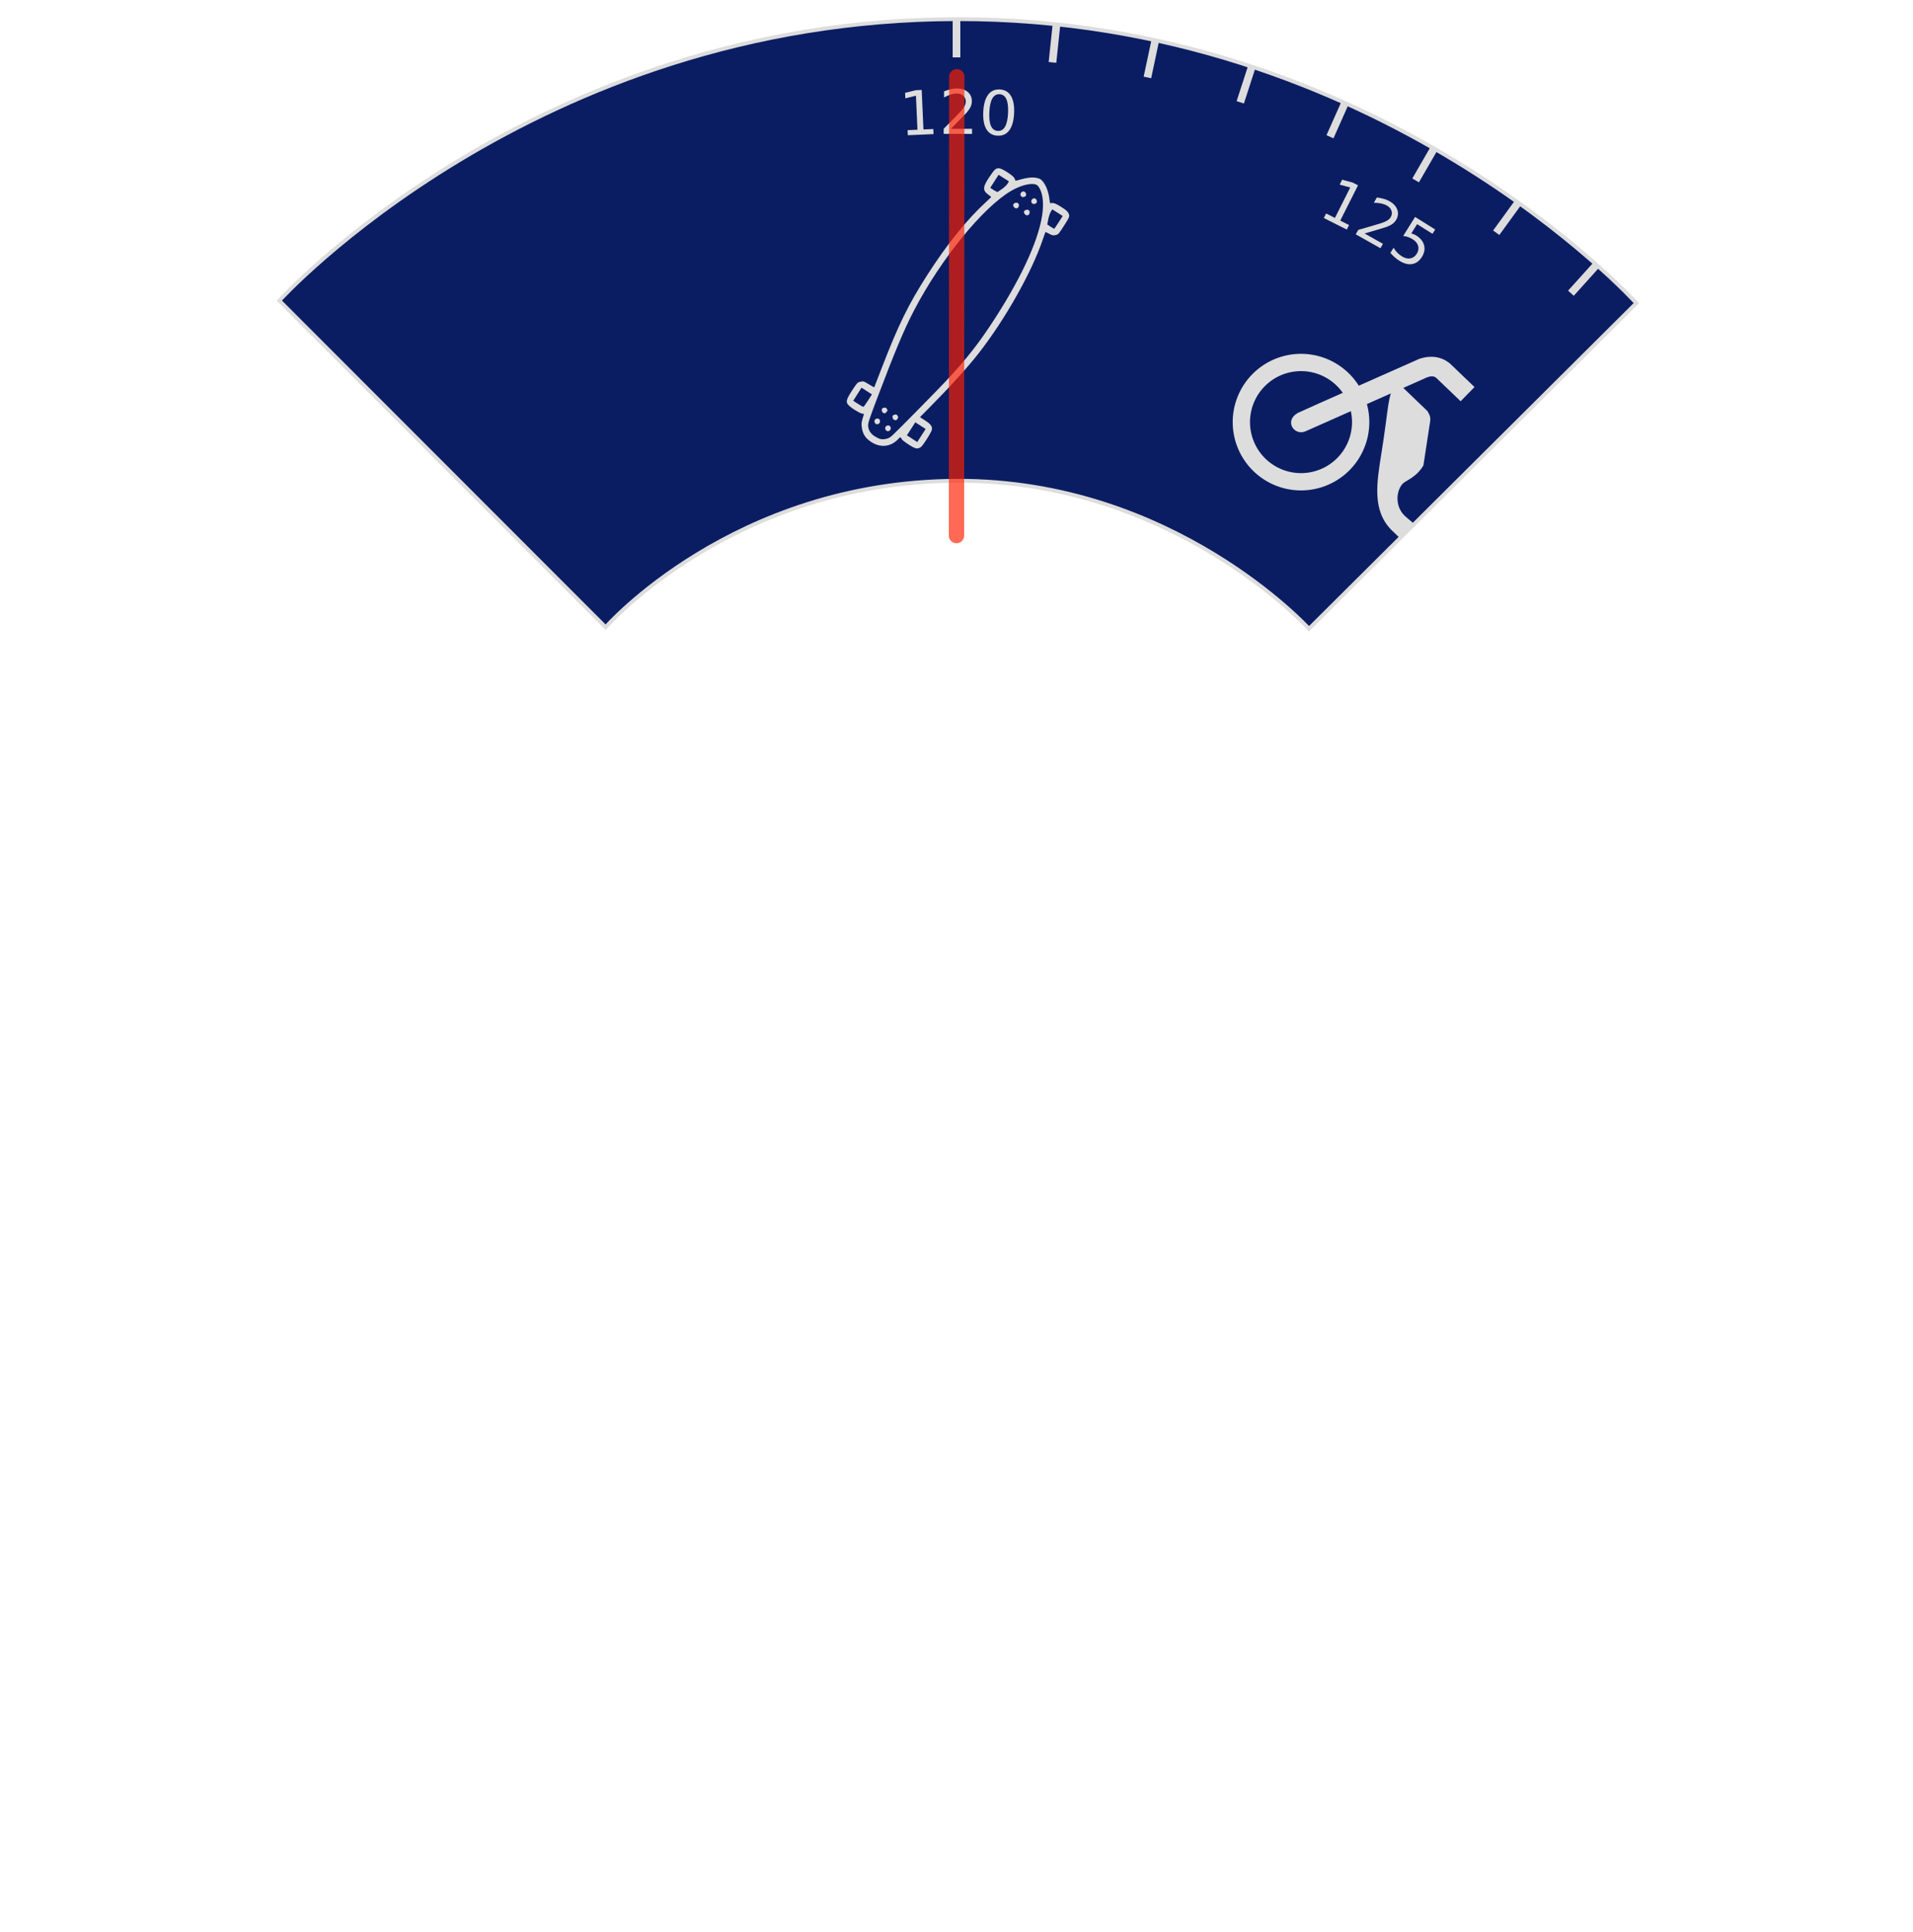 <?xml version="1.0" encoding="UTF-8" standalone="no"?>
<!-- Created with Inkscape (http://www.inkscape.org/) -->

<svg
   xmlns:dc="http://purl.org/dc/elements/1.1/"
   xmlns:cc="http://creativecommons.org/ns#"
   xmlns:rdf="http://www.w3.org/1999/02/22-rdf-syntax-ns#"
   xmlns:svg="http://www.w3.org/2000/svg"
   xmlns="http://www.w3.org/2000/svg"
   xmlns:xlink="http://www.w3.org/1999/xlink"
   xmlns:sodipodi="http://sodipodi.sourceforge.net/DTD/sodipodi-0.dtd"
   xmlns:inkscape="http://www.inkscape.org/namespaces/inkscape"
   width="500"
   height="505"
   viewBox="0 0 500 505"
   version="1.1"
   id="svg5306"
   inkscape:version="0.92.2 5c3e80d, 2017-08-06"
   sodipodi:docname="circle-with-carimages-scale-clipped.inkscape.svg">
  <defs
     id="defs5300">
    <clipPath
       clipPathUnits="userSpaceOnUse"
       id="clipPath9953">
      <path
         style="fill:none;stroke:#000000;stroke-width:1px;stroke-linecap:butt;stroke-linejoin:miter;stroke-opacity:1"
         d="m 73.003,238.282 c 0,0 66.526,-73.352 176.997,-73.574 110.471,-0.222 177.681,74.239 177.681,74.239 l -85.551,85.108 c 0,0 -35.407,-38.955 -92.13,-38.679 -58.497,0.284 -91.705,38.273 -91.705,38.273 z"
         id="path9955"
         inkscape:connector-curvature="0"
         sodipodi:nodetypes="czccscc" />
    </clipPath>
    <clipPath
       clipPathUnits="userSpaceOnUse"
       id="clipPath1367">
      <path
         sodipodi:nodetypes="czccscc"
         inkscape:connector-curvature="0"
         id="path1369"
         d="m 73.003,238.282 c 0,0 66.526,-73.352 176.997,-73.574 110.471,-0.222 177.681,74.239 177.681,74.239 l -85.551,85.108 c 0,0 -35.407,-38.955 -92.13,-38.679 -58.497,0.284 -91.705,38.273 -91.705,38.273 z"
         style="fill:none;stroke:none;stroke-width:1px;stroke-linecap:butt;stroke-linejoin:miter;stroke-opacity:1" />
    </clipPath>
  </defs>
  <sodipodi:namedview
     id="base"
     pagecolor="#ffffff"
     bordercolor="#666666"
     borderopacity="1.0"
     inkscape:pageopacity="0.0"
     inkscape:pageshadow="2"
     inkscape:zoom="1.7356152"
     inkscape:cx="250.0003"
     inkscape:cy="329.85409"
     inkscape:document-units="px"
     inkscape:current-layer="layer1"
     showgrid="true"
     units="px"
     inkscape:window-width="2560"
     inkscape:window-height="1340"
     inkscape:window-x="0"
     inkscape:window-y="1"
     inkscape:window-maximized="1"
     inkscape:snap-global="false">
    <inkscape:grid
       type="xygrid"
       id="grid7947" />
  </sodipodi:namedview>
  <g
     inkscape:label="Base Image"
     inkscape:groupmode="layer"
     id="layer1"
     transform="translate(0,-159.708)">
    <circle
       cy="221.735"
       cx="-430.484"
       id="circlefortextpath"
       style="fill:none;fill-opacity:1;stroke:none;stroke-width:0.936;stroke-miterlimit:4;stroke-dasharray:none;stroke-opacity:0.666"
       transform="rotate(-93.831)"
       r="220" />
    <g
       id="scale"
       clip-path="url(#clipPath1367)">
      <g
         id="completescale">
        <circle
           r="250"
           cy="414.708"
           cx="250"
           id="bluebackgroundcircle"
           style="fill:#0b1d62;fill-opacity:1;stroke:none;stroke-width:32.082;stroke-miterlimit:4;stroke-dasharray:none;stroke-opacity:1" />
        <g
           aria-label="120                125                 130                 135                140                 145                 150"
           style="font-style:normal;font-variant:normal;font-weight:normal;font-stretch:normal;font-size:16px;line-height:1.25;font-family:sans-serif;-inkscape-font-specification:'sans-serif, Normal';font-variant-ligatures:normal;font-variant-caps:normal;font-variant-numeric:normal;font-feature-settings:normal;text-align:start;letter-spacing:0px;word-spacing:0px;writing-mode:lr-tb;text-anchor:start;fill:#dddddd;fill-opacity:1;stroke:none"
           id="scalenumbers">
          <path
             inkscape:connector-curvature="0"
             d="m 237.223,193.728 2.576,-0.114 -0.393,-8.89 -2.777,0.686 -0.063,-1.436 2.762,-0.685 1.577,-0.07 0.456,10.326 2.576,-0.114 0.059,1.327 -6.712,0.296 z"
             style="fill:#dddddd;fill-opacity:1"
             id="path9780" />
          <path
             inkscape:connector-curvature="0"
             d="m 248.551,193.369 5.508,0.009 -0.002,1.328 -7.406,-0.012 0.002,-1.328 q 0.9,-0.928 2.449,-2.488 1.557,-1.568 1.956,-2.02 0.759,-0.85 1.057,-1.436 0.306,-0.593 0.307,-1.164 0.001,-0.93 -0.654,-1.517 -0.647,-0.587 -1.694,-0.589 -0.742,-0.001 -1.571,0.255 -0.821,0.257 -1.759,0.778 l 0.003,-1.594 q 0.954,-0.381 1.782,-0.575 0.828,-0.194 1.516,-0.193 1.812,0.003 2.889,0.911 1.077,0.908 1.074,2.424 -10e-4,0.719 -0.276,1.367 -0.267,0.64 -0.979,1.514 -0.196,0.226 -1.244,1.31 -1.049,1.076 -2.958,3.019 z"
             style="fill:#dddddd;fill-opacity:1"
             id="path9782" />
          <path
             inkscape:connector-curvature="0"
             d="m 261.254,184.337 q -1.217,-0.058 -1.891,1.114 -0.666,1.165 -0.78,3.568 -0.114,2.396 0.437,3.627 0.56,1.223 1.777,1.281 1.225,0.058 1.891,-1.106 0.674,-1.172 0.788,-3.568 0.115,-2.404 -0.445,-3.627 -0.551,-1.231 -1.777,-1.289 z m 0.06,-1.249 q 1.959,0.093 2.915,1.696 0.964,1.595 0.823,4.544 -0.14,2.942 -1.252,4.445 -1.104,1.496 -3.063,1.403 -1.959,-0.093 -2.923,-1.688 -0.956,-1.602 -0.816,-4.544 0.141,-2.95 1.245,-4.446 1.112,-1.503 3.071,-1.41 z"
             style="fill:#dddddd;fill-opacity:1"
             id="path9784" />
          <path
             inkscape:connector-curvature="0"
             d="m 346.602,215.509 2.303,1.16 4.002,-7.948 -2.758,-0.759 0.647,-1.284 2.744,0.752 1.409,0.71 -4.649,9.231 2.303,1.16 -0.597,1.186 -6.001,-3.022 z"
             style="fill:#dddddd;fill-opacity:1"
             id="path9786" />
          <path
             inkscape:connector-curvature="0"
             d="m 356.66,220.734 4.799,2.702 -0.652,1.157 -6.454,-3.634 0.652,-1.157 q 1.239,-0.369 3.353,-0.972 2.125,-0.606 2.695,-0.805 1.078,-0.37 1.624,-0.735 0.557,-0.368 0.837,-0.865 0.456,-0.81 0.172,-1.643 -0.278,-0.829 -1.19,-1.342 -0.647,-0.364 -1.495,-0.546 -0.841,-0.178 -1.915,-0.182 l 0.782,-1.389 q 1.018,0.134 1.836,0.37 0.817,0.236 1.417,0.573 1.579,0.889 2.074,2.208 0.495,1.319 -0.249,2.639 -0.353,0.626 -0.909,1.057 -0.546,0.428 -1.595,0.842 -0.281,0.102 -1.726,0.534 -1.441,0.426 -4.057,1.186 z"
             style="fill:#dddddd;fill-opacity:1"
             id="path9788" />
          <path
             inkscape:connector-curvature="0"
             d="m 369.861,216.412 5.252,3.286 -0.704,1.126 -4.027,-2.519 -1.516,2.424 q 0.354,0.083 0.674,0.219 0.325,0.129 0.616,0.312 1.656,1.036 2.055,2.548 0.399,1.512 -0.57,3.062 -0.999,1.596 -2.547,1.862 -1.545,0.259 -3.353,-0.872 -0.623,-0.389 -1.205,-0.901 -0.576,-0.508 -1.132,-1.151 l 0.841,-1.345 q 0.393,0.697 0.929,1.254 0.536,0.557 1.245,1 1.146,0.717 2.192,0.533 1.046,-0.184 1.692,-1.217 0.646,-1.033 0.354,-2.054 -0.292,-1.021 -1.438,-1.738 -0.536,-0.336 -1.148,-0.552 -0.604,-0.212 -1.318,-0.309 z"
             style="fill:#dddddd;fill-opacity:1"
             id="path9790" />
          <path
             inkscape:connector-curvature="0"
             d="m 434.356,292.131 1.399,2.165 7.474,-4.829 -1.995,-2.051 1.207,-0.78 1.986,2.037 0.856,1.326 -8.682,5.609 1.399,2.165 -1.116,0.721 -3.646,-5.643 z"
             style="fill:#dddddd;fill-opacity:1"
             id="path9792" />
          <path
             inkscape:connector-curvature="0"
             d="m 446.394,302.19 q 0.361,1.101 0.017,2.033 -0.339,0.939 -1.312,1.505 -1.492,0.869 -2.907,0.318 -1.414,-0.551 -2.515,-2.441 -0.369,-0.635 -0.634,-1.385 -0.268,-0.739 -0.434,-1.6 l 1.317,-0.766 q -6.8e-4,0.76 0.224,1.533 0.224,0.773 0.653,1.509 0.747,1.283 1.642,1.656 0.899,0.38 1.865,-0.182 0.891,-0.519 1.025,-1.438 0.145,-0.916 -0.504,-2.03 l -0.684,-1.175 1.121,-0.652 0.715,1.229 q 0.586,1.006 1.295,1.308 0.716,0.298 1.472,-0.143 0.776,-0.452 0.866,-1.245 0.1,-0.791 -0.497,-1.817 -0.326,-0.56 -0.821,-1.131 -0.495,-0.571 -1.2,-1.191 l 1.215,-0.707 q 0.668,0.651 1.169,1.263 0.505,0.619 0.855,1.22 0.904,1.553 0.722,2.87 -0.175,1.314 -1.377,2.013 -0.837,0.487 -1.697,0.346 -0.853,-0.145 -1.591,-0.9 z"
             style="fill:#dddddd;fill-opacity:1"
             id="path9794" />
          <path
             inkscape:connector-curvature="0"
             d="m 454.592,308.146 q -0.564,-1.081 -1.916,-1.072 -1.342,0.012 -3.475,1.125 -2.127,1.109 -2.912,2.206 -0.775,1.1 -0.211,2.181 0.567,1.088 1.909,1.075 1.352,-0.009 3.479,-1.118 2.134,-1.113 2.908,-2.212 0.785,-1.097 0.218,-2.184 z m 1.108,-0.578 q 0.907,1.739 0.005,3.372 -0.891,1.637 -3.51,3.002 -2.612,1.362 -4.471,1.159 -1.848,-0.199 -2.755,-1.938 -0.907,-1.739 -0.015,-3.375 0.902,-1.633 3.513,-2.995 2.619,-1.365 4.467,-1.166 1.859,0.203 2.766,1.941 z"
             style="fill:#dddddd;fill-opacity:1"
             id="path9796" />
          <path
             inkscape:connector-curvature="0"
             d="m 471.023,402.687 0.105,2.576 8.891,-0.363 -0.676,-2.779 1.436,-0.059 0.676,2.764 0.064,1.577 -10.327,0.421 0.105,2.576 -1.327,0.054 -0.274,-6.713 z"
             style="fill:#dddddd;fill-opacity:1"
             id="path9798" />
          <path
             inkscape:connector-curvature="0"
             d="m 476.288,417.462 q -0.248,1.132 -1.017,1.761 -0.769,0.637 -1.894,0.631 -1.727,-0.009 -2.666,-1.201 -0.939,-1.192 -0.928,-3.38 0.004,-0.734 0.156,-1.515 0.144,-0.773 0.438,-1.599 l 1.523,0.008 q -0.386,0.654 -0.585,1.435 -0.199,0.78 -0.203,1.632 -0.007,1.484 0.575,2.261 0.582,0.784 1.699,0.79 1.031,0.005 1.613,-0.719 0.59,-0.716 0.596,-2.005 l 0.007,-1.359 1.297,0.006 -0.007,1.422 q -0.006,1.164 0.452,1.784 0.466,0.62 1.341,0.624 0.898,0.004 1.378,-0.634 0.488,-0.63 0.493,-1.818 0.003,-0.648 -0.134,-1.391 -0.137,-0.743 -0.429,-1.635 l 1.406,0.007 q 0.246,0.9 0.367,1.682 0.121,0.79 0.118,1.485 -0.009,1.797 -0.835,2.84 -0.818,1.043 -2.208,1.036 -0.969,-0.005 -1.638,-0.563 -0.661,-0.558 -0.914,-1.583 z"
             style="fill:#dddddd;fill-opacity:1"
             id="path9800" />
          <path
             inkscape:connector-curvature="0"
             d="m 481.541,423.448 -0.316,6.187 -1.326,-0.068 0.243,-4.744 -2.856,-0.146 q 0.1,0.349 0.137,0.695 0.045,0.346 0.027,0.69 -0.1,1.951 -1.227,3.035 -1.127,1.084 -2.953,0.991 -1.88,-0.096 -2.866,-1.32 -0.978,-1.223 -0.869,-3.353 0.037,-0.733 0.201,-1.492 0.164,-0.75 0.455,-1.549 l 1.584,0.081 q -0.418,0.683 -0.644,1.422 -0.226,0.739 -0.268,1.574 -0.069,1.35 0.601,2.174 0.67,0.824 1.887,0.887 1.217,0.062 1.967,-0.69 0.75,-0.752 0.819,-2.102 0.032,-0.632 -0.076,-1.271 -0.109,-0.631 -0.371,-1.302 z"
             style="fill:#dddddd;fill-opacity:1"
             id="path9802" />
          <path
             inkscape:connector-curvature="0"
             d="m 448.868,511.99 -1.167,2.299 7.934,4.029 0.769,-2.755 1.282,0.651 -0.761,2.741 -0.715,1.407 -9.216,-4.68 -1.167,2.299 -1.184,-0.601 3.042,-5.99 z"
             style="fill:#dddddd;fill-opacity:1"
             id="path9804" />
          <path
             inkscape:connector-curvature="0"
             d="m 449.932,529.042 -3.449,-6.539 -1.967,3.465 z m 1.4,0.319 -0.979,1.726 -6.611,-3.752 -0.821,1.447 -1.141,-0.648 0.821,-1.447 -2.392,-1.357 0.775,-1.366 2.392,1.357 2.599,-4.579 1.325,0.752 z"
             style="fill:#dddddd;fill-opacity:1"
             id="path9806" />
          <path
             inkscape:connector-curvature="0"
             d="m 445.215,537.534 q 0.65,-1.031 -0.039,-2.195 -0.686,-1.153 -2.722,-2.436 -2.029,-1.279 -3.372,-1.405 -1.34,-0.115 -1.99,0.916 -0.654,1.038 0.032,2.191 0.689,1.164 2.718,2.443 2.036,1.283 3.376,1.398 1.343,0.126 1.997,-0.912 z m 1.057,0.667 q -1.046,1.659 -2.911,1.702 -1.863,0.054 -4.361,-1.521 -2.492,-1.571 -3.253,-3.279 -0.759,-1.697 0.287,-3.356 1.046,-1.659 2.908,-1.713 1.865,-0.043 4.357,1.527 2.498,1.575 3.257,3.272 0.761,1.708 -0.284,3.367 z"
             style="fill:#dddddd;fill-opacity:1"
             id="path9808" />
          <path
             inkscape:connector-curvature="0"
             d="m 371.947,599.483 -2.17,1.392 4.803,7.491 2.057,-1.987 0.776,1.21 -2.044,1.979 -1.328,0.852 -5.579,-8.701 -2.17,1.392 -0.717,-1.118 5.656,-3.627 z"
             style="fill:#dddddd;fill-opacity:1"
             id="path9810" />
          <path
             inkscape:connector-curvature="0"
             d="m 364.233,614.728 0.336,-7.385 -3.45,1.993 z m 1.046,0.984 -1.718,0.992 -3.802,-6.583 -1.441,0.832 -0.656,-1.137 1.441,-0.832 -1.375,-2.381 1.36,-0.785 1.375,2.381 4.56,-2.634 0.762,1.319 z"
             style="fill:#dddddd;fill-opacity:1"
             id="path9812" />
          <path
             inkscape:connector-curvature="0"
             d="m 359.324,619.044 -5.503,2.846 -0.61,-1.18 4.219,-2.182 -1.313,-2.54 q -0.252,0.262 -0.532,0.468 -0.277,0.213 -0.582,0.371 -1.735,0.897 -3.24,0.47 -1.505,-0.427 -2.344,-2.051 -0.865,-1.672 -0.305,-3.141 0.564,-1.461 2.458,-2.441 0.652,-0.337 1.39,-0.578 0.731,-0.237 1.567,-0.388 l 0.728,1.409 q -0.8,-0.017 -1.553,0.161 -0.752,0.178 -1.495,0.562 -1.201,0.621 -1.575,1.615 -0.374,0.994 0.185,2.077 0.56,1.083 1.587,1.352 1.027,0.269 2.228,-0.352 0.562,-0.291 1.06,-0.706 0.491,-0.412 0.937,-0.977 z"
             style="fill:#dddddd;fill-opacity:1"
             id="path9814" />
          <path
             inkscape:connector-curvature="0"
             d="m 261.266,635.772 -2.576,0.096 0.333,8.892 2.782,-0.667 0.054,1.437 -2.766,0.666 -1.577,0.059 -0.386,-10.329 -2.576,0.096 -0.05,-1.327 6.714,-0.251 z"
             style="fill:#dddddd;fill-opacity:1"
             id="path9816" />
          <path
             inkscape:connector-curvature="0"
             d="m 251.193,646.401 -6.195,-0.052 0.011,-1.328 4.75,0.04 0.024,-2.859 q -0.345,0.114 -0.689,0.166 -0.344,0.06 -0.688,0.057 -1.953,-0.016 -3.085,-1.096 -1.132,-1.08 -1.116,-2.908 0.016,-1.883 1.196,-2.92 1.181,-1.029 3.313,-1.011 0.734,0.006 1.499,0.138 0.757,0.131 1.567,0.388 l -0.013,1.586 q -0.7,-0.389 -1.448,-0.582 -0.748,-0.194 -1.584,-0.201 -1.352,-0.011 -2.147,0.693 -0.795,0.704 -0.805,1.923 -0.01,1.219 0.773,1.936 0.783,0.718 2.135,0.729 0.633,0.005 1.267,-0.13 0.626,-0.135 1.285,-0.427 z"
             style="fill:#dddddd;fill-opacity:1"
             id="path9818" />
          <path
             inkscape:connector-curvature="0"
             d="m 237.171,644.999 q 1.217,0.066 1.899,-1.101 0.674,-1.16 0.805,-3.563 0.131,-2.395 -0.412,-3.629 -0.551,-1.227 -1.768,-1.294 -1.225,-0.067 -1.898,1.094 -0.682,1.168 -0.812,3.563 -0.131,2.403 0.42,3.63 0.543,1.235 1.768,1.301 z m -0.068,1.248 q -1.958,-0.107 -2.903,-1.715 -0.953,-1.601 -0.792,-4.55 0.16,-2.941 1.283,-4.437 1.114,-1.488 3.072,-1.382 1.958,0.107 2.911,1.708 0.945,1.609 0.785,4.549 -0.161,2.949 -1.275,4.437 -1.122,1.496 -3.08,1.389 z"
             style="fill:#dddddd;fill-opacity:1"
             id="path9820" />
        </g>
        <g
           id="scalestrokes">
          <path
             inkscape:tile-y0="5"
             inkscape:tile-x0="249"
             inkscape:tile-h="10"
             inkscape:tile-w="2"
             inkscape:tile-cy="255.00077"
             inkscape:tile-cx="250"
             inkscape:transform-center-y="-245.00077"
             inkscape:connector-curvature="0"
             id="path7949"
             d="m 250,164.708 v 10"
             style="fill:none;stroke:#dddddd;stroke-width:2;stroke-linecap:butt;stroke-linejoin:miter;stroke-miterlimit:4;stroke-dasharray:none;stroke-opacity:1" />
          <use
             height="100%"
             width="100%"
             inkscape:transform-center-y="-245.00077"
             id="use9582"
             xlink:href="#path7949"
             inkscape:tiled-clone-of="#path7949"
             y="0"
             x="0" />
          <use
             height="100%"
             width="100%"
             inkscape:transform-center-y="-243.65863"
             inkscape:transform-center-x="-25.609554"
             id="use9584"
             transform="rotate(6,250,414.709)"
             xlink:href="#path7949"
             inkscape:tiled-clone-of="#path7949"
             y="0"
             x="0" />
          <use
             height="100%"
             width="100%"
             inkscape:transform-center-y="-239.64692"
             inkscape:transform-center-x="-50.938524"
             id="use9586"
             transform="rotate(12,250,414.709)"
             xlink:href="#path7949"
             inkscape:tiled-clone-of="#path7949"
             y="0"
             x="0" />
          <use
             height="100%"
             width="100%"
             inkscape:transform-center-y="-233.00958"
             inkscape:transform-center-x="-75.709402"
             id="use9588"
             transform="rotate(18,250,414.709)"
             xlink:href="#path7949"
             inkscape:tiled-clone-of="#path7949"
             y="0"
             x="0" />
          <use
             height="100%"
             width="100%"
             inkscape:transform-center-y="-223.81934"
             inkscape:transform-center-x="-99.650791"
             id="use9590"
             transform="rotate(24,250,414.709)"
             xlink:href="#path7949"
             inkscape:tiled-clone-of="#path7949"
             y="0"
             x="0" />
          <use
             height="100%"
             width="100%"
             inkscape:transform-center-y="-212.17689"
             inkscape:transform-center-x="-122.50038"
             id="use9592"
             transform="rotate(30,250,414.709)"
             xlink:href="#path7949"
             inkscape:tiled-clone-of="#path7949"
             y="0"
             x="0" />
          <use
             height="100%"
             width="100%"
             inkscape:transform-center-y="-198.20979"
             inkscape:transform-center-x="-144.00784"
             id="use9594"
             transform="rotate(36,250,414.709)"
             xlink:href="#path7949"
             inkscape:tiled-clone-of="#path7949"
             y="0"
             x="0" />
          <use
             height="100%"
             width="100%"
             inkscape:transform-center-y="-182.07105"
             inkscape:transform-center-x="-163.93751"
             id="use9596"
             transform="rotate(42,250,414.709)"
             xlink:href="#path7949"
             inkscape:tiled-clone-of="#path7949"
             y="0"
             x="0" />
          <use
             height="100%"
             width="100%"
             inkscape:transform-center-y="-163.93751"
             inkscape:transform-center-x="-182.07105"
             id="use9598"
             transform="rotate(48,250,414.709)"
             xlink:href="#path7949"
             inkscape:tiled-clone-of="#path7949"
             y="0"
             x="0" />
          <use
             height="100%"
             width="100%"
             inkscape:transform-center-y="-144.00784"
             inkscape:transform-center-x="-198.20979"
             id="use9600"
             transform="rotate(54,250,414.709)"
             xlink:href="#path7949"
             inkscape:tiled-clone-of="#path7949"
             y="0"
             x="0" />
          <use
             height="100%"
             width="100%"
             inkscape:transform-center-y="-122.50039"
             inkscape:transform-center-x="-212.17689"
             id="use9602"
             transform="rotate(60,250,414.709)"
             xlink:href="#path7949"
             inkscape:tiled-clone-of="#path7949"
             y="0"
             x="0" />
          <use
             height="100%"
             width="100%"
             inkscape:transform-center-y="-99.650791"
             inkscape:transform-center-x="-223.81934"
             id="use9604"
             transform="rotate(66,250,414.709)"
             xlink:href="#path7949"
             inkscape:tiled-clone-of="#path7949"
             y="0"
             x="0" />
          <use
             height="100%"
             width="100%"
             inkscape:transform-center-y="-75.709402"
             inkscape:transform-center-x="-233.00958"
             id="use9606"
             transform="rotate(72,250,414.709)"
             xlink:href="#path7949"
             inkscape:tiled-clone-of="#path7949"
             y="0"
             x="0" />
          <use
             height="100%"
             width="100%"
             inkscape:transform-center-y="-50.938524"
             inkscape:transform-center-x="-239.64692"
             id="use9608"
             transform="rotate(78,250,414.709)"
             xlink:href="#path7949"
             inkscape:tiled-clone-of="#path7949"
             y="0"
             x="0" />
          <use
             height="100%"
             width="100%"
             inkscape:transform-center-y="-25.609554"
             inkscape:transform-center-x="-243.65863"
             id="use9610"
             transform="rotate(84,250,414.709)"
             xlink:href="#path7949"
             inkscape:tiled-clone-of="#path7949"
             y="0"
             x="0" />
          <use
             height="100%"
             width="100%"
             inkscape:transform-center-x="-245.00077"
             id="use9612"
             transform="rotate(90,250,414.709)"
             xlink:href="#path7949"
             inkscape:tiled-clone-of="#path7949"
             y="0"
             x="0" />
          <use
             height="100%"
             width="100%"
             inkscape:transform-center-y="25.609554"
             inkscape:transform-center-x="-243.65863"
             id="use9614"
             transform="rotate(96,250,414.709)"
             xlink:href="#path7949"
             inkscape:tiled-clone-of="#path7949"
             y="0"
             x="0" />
          <use
             height="100%"
             width="100%"
             inkscape:transform-center-y="50.938524"
             inkscape:transform-center-x="-239.64692"
             id="use9616"
             transform="rotate(102,250,414.709)"
             xlink:href="#path7949"
             inkscape:tiled-clone-of="#path7949"
             y="0"
             x="0" />
          <use
             height="100%"
             width="100%"
             inkscape:transform-center-y="75.709402"
             inkscape:transform-center-x="-233.00958"
             id="use9618"
             transform="rotate(108,250,414.709)"
             xlink:href="#path7949"
             inkscape:tiled-clone-of="#path7949"
             y="0"
             x="0" />
          <use
             height="100%"
             width="100%"
             inkscape:transform-center-y="99.650791"
             inkscape:transform-center-x="-223.81934"
             id="use9620"
             transform="rotate(114,250,414.709)"
             xlink:href="#path7949"
             inkscape:tiled-clone-of="#path7949"
             y="0"
             x="0" />
          <use
             height="100%"
             width="100%"
             inkscape:transform-center-y="122.50038"
             inkscape:transform-center-x="-212.17689"
             id="use9622"
             transform="rotate(120,250,414.709)"
             xlink:href="#path7949"
             inkscape:tiled-clone-of="#path7949"
             y="0"
             x="0" />
          <use
             height="100%"
             width="100%"
             inkscape:transform-center-y="144.00784"
             inkscape:transform-center-x="-198.20979"
             id="use9624"
             transform="rotate(126,250,414.709)"
             xlink:href="#path7949"
             inkscape:tiled-clone-of="#path7949"
             y="0"
             x="0" />
          <use
             height="100%"
             width="100%"
             inkscape:transform-center-y="163.93751"
             inkscape:transform-center-x="-182.07105"
             id="use9626"
             transform="rotate(132,250,414.709)"
             xlink:href="#path7949"
             inkscape:tiled-clone-of="#path7949"
             y="0"
             x="0" />
          <use
             height="100%"
             width="100%"
             inkscape:transform-center-y="182.07105"
             inkscape:transform-center-x="-163.93751"
             id="use9628"
             transform="rotate(138,250,414.709)"
             xlink:href="#path7949"
             inkscape:tiled-clone-of="#path7949"
             y="0"
             x="0" />
          <use
             height="100%"
             width="100%"
             inkscape:transform-center-y="198.20979"
             inkscape:transform-center-x="-144.00784"
             id="use9630"
             transform="rotate(144,250,414.709)"
             xlink:href="#path7949"
             inkscape:tiled-clone-of="#path7949"
             y="0"
             x="0" />
          <use
             height="100%"
             width="100%"
             inkscape:transform-center-y="212.17689"
             inkscape:transform-center-x="-122.50038"
             id="use9632"
             transform="rotate(150,250,414.709)"
             xlink:href="#path7949"
             inkscape:tiled-clone-of="#path7949"
             y="0"
             x="0" />
          <use
             height="100%"
             width="100%"
             inkscape:transform-center-y="223.81934"
             inkscape:transform-center-x="-99.650791"
             id="use9634"
             transform="rotate(156,250,414.709)"
             xlink:href="#path7949"
             inkscape:tiled-clone-of="#path7949"
             y="0"
             x="0" />
          <use
             height="100%"
             width="100%"
             inkscape:transform-center-y="233.00958"
             inkscape:transform-center-x="-75.709402"
             id="use9636"
             transform="rotate(162,250,414.709)"
             xlink:href="#path7949"
             inkscape:tiled-clone-of="#path7949"
             y="0"
             x="0" />
          <use
             height="100%"
             width="100%"
             inkscape:transform-center-y="239.64692"
             inkscape:transform-center-x="-50.938524"
             id="use9638"
             transform="rotate(168,250,414.709)"
             xlink:href="#path7949"
             inkscape:tiled-clone-of="#path7949"
             y="0"
             x="0" />
          <use
             height="100%"
             width="100%"
             inkscape:transform-center-y="243.65863"
             inkscape:transform-center-x="-25.609554"
             id="use9640"
             transform="rotate(174,250,414.709)"
             xlink:href="#path7949"
             inkscape:tiled-clone-of="#path7949"
             y="0"
             x="0" />
          <use
             height="100%"
             width="100%"
             inkscape:transform-center-y="245.00077"
             id="use9642"
             transform="rotate(180,250,414.709)"
             xlink:href="#path7949"
             inkscape:tiled-clone-of="#path7949"
             y="0"
             x="0" />
          <path
             inkscape:transform-center-x="-1.6424661e-06"
             style="fill:none;stroke:#fd3d09;stroke-width:10.332;stroke-linecap:butt;stroke-linejoin:miter;stroke-miterlimit:4;stroke-dasharray:none;stroke-opacity:1"
             d="M 435.787,581.992 416.591,564.708"
             id="use9646"
             inkscape:connector-curvature="0"
             inkscape:transform-center-y="-632.84747"
             inkscape:tile-x0="249"
             inkscape:tile-y0="5" />
        </g>
        <path
           style="fill:#dddddd;fill-opacity:1;stroke-width:0.169"
           d="m 238.851,276.691 c -0.926,-0.411 -3.087,-1.903 -3.15,-2.175 -0.024,-0.108 -0.133,-0.285 -0.24,-0.394 -0.161,-0.163 -0.27,-0.115 -0.621,0.271 -1.952,2.144 -4.693,2.454 -7.179,0.812 -1.451,-0.958 -2.145,-2.019 -2.396,-3.658 -0.149,-0.974 -0.116,-1.414 0.182,-2.417 l 0.365,-1.226 -0.455,-0.069 c -0.558,-0.084 -2.455,-1.206 -3.284,-1.941 -1.188,-1.054 -1.056,-1.616 1.144,-4.882 0.872,-1.295 0.959,-1.373 1.705,-1.535 0.745,-0.162 0.857,-0.127 2.162,0.681 0.757,0.468 1.396,0.815 1.421,0.77 0.025,-0.045 0.867,-2.216 1.872,-4.825 4.41,-11.445 7.034,-16.806 12.04,-24.599 5.17,-8.049 10.239,-14.343 15.302,-19.002 0.712,-0.655 1.317,-1.223 1.344,-1.262 0.027,-0.039 -0.332,-0.351 -0.798,-0.695 -1.635,-1.205 -1.437,-2.173 1.186,-5.8 1.038,-1.436 1.739,-1.411 4.067,0.14 1.038,0.692 1.513,1.121 1.681,1.52 l 0.234,0.555 1.756,-0.457 c 1.881,-0.49 3.238,-0.525 4.415,-0.113 1.132,0.396 2.294,2.592 2.624,4.96 l 0.201,1.446 0.638,-0.018 c 0.474,-0.013 1.016,0.217 2.115,0.899 1.643,1.02 2.078,1.454 2.249,2.243 0.1,0.463 -0.082,0.844 -1.342,2.802 -1.432,2.226 -1.472,2.269 -2.21,2.429 -0.646,0.14 -0.881,0.091 -1.671,-0.349 -0.506,-0.282 -0.944,-0.474 -0.974,-0.428 -0.03,0.046 -0.353,0.966 -0.719,2.044 -2.875,8.471 -9.76,20.693 -16.609,29.481 -2.989,3.836 -7.469,8.782 -13.092,14.456 l -2.364,2.385 1.333,0.865 c 1.518,0.985 1.949,1.583 1.775,2.461 -0.062,0.311 -0.692,1.454 -1.4,2.54 -1.093,1.676 -1.383,2.009 -1.914,2.199 -0.515,0.185 -0.761,0.165 -1.39,-0.114 z m 1.735,-5.725 -1.351,-0.869 -1.099,1.699 -1.099,1.699 1.352,0.877 1.352,0.877 1.098,-1.707 1.098,-1.707 z m -7.198,2.407 c 1.473,-1.367 11.477,-11.52 13.718,-13.923 5.687,-6.097 8.83,-10.112 13.048,-16.669 7.35,-11.426 11.769,-21.411 12.376,-27.962 0.27,-2.916 -0.165,-5.212 -1.234,-6.504 -0.858,-1.038 -4.002,-0.471 -6.965,1.255 -7.431,4.33 -18.433,17.857 -25.415,31.249 -2.631,5.046 -4.983,10.657 -9.763,23.293 -2.047,5.41 -2.315,6.248 -2.243,7.001 0.109,1.133 0.688,2.005 1.778,2.678 1.163,0.718 1.794,0.859 2.858,0.636 0.767,-0.16 1.058,-0.327 1.842,-1.055 z m -1.818,-1.193 c -0.35,-0.411 -0.261,-0.951 0.194,-1.176 0.464,-0.23 0.932,-0.017 1.038,0.471 0.162,0.747 -0.751,1.27 -1.231,0.705 z m -2.808,-1.807 c -0.35,-0.411 -0.261,-0.951 0.194,-1.176 0.464,-0.23 0.932,-0.017 1.038,0.471 0.162,0.747 -0.751,1.27 -1.231,0.705 z m 4.91,-0.938 c -0.226,-0.1 -0.356,-0.317 -0.39,-0.649 -0.043,-0.424 0.028,-0.523 0.473,-0.666 0.43,-0.138 0.574,-0.1 0.807,0.213 0.237,0.318 0.246,0.445 0.056,0.775 -0.265,0.461 -0.479,0.535 -0.947,0.327 z m -2.808,-1.807 c -0.226,-0.1 -0.356,-0.317 -0.39,-0.649 -0.043,-0.424 0.028,-0.523 0.473,-0.666 0.435,-0.139 0.573,-0.1 0.82,0.231 0.265,0.355 0.263,0.441 -0.019,0.792 -0.375,0.467 -0.443,0.489 -0.885,0.293 z m 37.051,-51.887 c -0.394,-0.387 -0.376,-0.834 0.042,-1.074 0.726,-0.416 1.408,0.131 1.095,0.878 -0.219,0.521 -0.718,0.607 -1.137,0.196 z m -2.81,-1.809 c -0.497,-0.489 -0.329,-1.073 0.352,-1.22 0.606,-0.131 1.021,0.358 0.805,0.947 -0.206,0.562 -0.736,0.687 -1.157,0.273 z m 4.697,-1.039 c -0.581,-0.455 -0.108,-1.448 0.635,-1.333 0.391,0.06 0.704,0.72 0.515,1.084 -0.193,0.372 -0.82,0.508 -1.15,0.25 z m -2.767,-1.766 c -0.648,-0.417 -0.246,-1.448 0.536,-1.374 0.429,0.04 0.775,0.695 0.572,1.084 -0.181,0.348 -0.776,0.504 -1.109,0.29 z m -40.167,53.278 1.025,-1.603 -1.359,-0.882 -1.359,-0.882 -1.082,1.713 -1.082,1.713 1.243,0.809 c 0.684,0.445 1.321,0.792 1.417,0.771 0.095,-0.021 0.635,-0.759 1.198,-1.64 z m 49.83,-46.585 1.061,-1.658 -1.361,-0.868 -1.361,-0.868 -0.403,0.651 c -0.222,0.358 -0.517,1.249 -0.656,1.98 l -0.253,1.329 0.863,0.567 c 0.475,0.312 0.905,0.558 0.956,0.547 0.051,-0.011 0.57,-0.766 1.154,-1.678 z m -14.783,-8.729 c 0.546,-0.371 1.173,-0.965 1.394,-1.321 l 0.402,-0.647 -1.355,-0.864 -1.355,-0.864 -1.088,1.701 -1.088,1.701 0.895,0.588 c 0.492,0.323 0.964,0.541 1.049,0.484 0.085,-0.057 0.601,-0.407 1.146,-0.778 z"
           id="skateboard"
           inkscape:connector-curvature="0" />
        <g
           id="moped"
           transform="matrix(0.579,0.555,-0.555,0.579,279.67,-94.922)">
          <path
             id="path15475"
             style="opacity:1;fill:none;fill-opacity:1;fill-rule:nonzero;stroke:#dddddd;stroke-width:5.635;stroke-linecap:round;stroke-linejoin:round;stroke-miterlimit:4;stroke-dasharray:none;stroke-dashoffset:0;stroke-opacity:1"
             d="m 388.67,276.413 a 19.438,19.438 0 1 1 -38.877,0 19.438,19.438 0 1 1 38.877,0 z"
             inkscape:connector-curvature="0" />
          <path
             id="path12814"
             style="fill:#dddddd;fill-opacity:1;fill-rule:evenodd;stroke:none;stroke-width:0.191px;stroke-linecap:butt;stroke-linejoin:miter;stroke-opacity:1"
             d="m 469.884,245.236 h -40.809 c -1.539,0.597 -2.64,1.575 -1.766,4.264 l 10.537,6.822 c 4.501,-3.376 9.168,-3.935 13.826,-4.629 l 18.333,-0.061 z"
             inkscape:connector-curvature="0" />
          <path
             id="path13701"
             style="fill:#dddddd;fill-opacity:1;fill-rule:evenodd;stroke:none;stroke-width:0.191px;stroke-linecap:butt;stroke-linejoin:miter;stroke-opacity:1"
             d="m 457.25,281.451 -42.478,-0.051 c -8.872,-0.27 -13.941,-7.619 -19.45,-15.576 -9.638,-13.919 -11.026,-14.069 -13.004,-20.532 l 14.146,0.015 c 0.943,0.287 1.885,0.428 2.828,1.595 l 8.515,12.12 c 0.71,3.002 0.121,5.427 -0.623,7.999 -0.859,2.97 2.556,8.26 7.883,8.045 l 42.285,-2.472 z"
             inkscape:connector-curvature="0" />
          <path
             id="path14588"
             style="fill:#dddddd;fill-opacity:1;fill-rule:evenodd;stroke:none;stroke-width:0.191px;stroke-linecap:butt;stroke-linejoin:miter;stroke-opacity:1"
             d="m 366.425,274.924 c 0.345,-1.034 16.417,-40.201 16.417,-40.201 1.953,-3.502 4.692,-5.431 8.269,-5.685 h 11.026 l -0.061,6.475 h -10.631 c -1.299,-0.123 -2.276,0.697 -3.091,3 l -16.022,39.106 c -1.558,3.638 -7.478,2.358 -5.908,-2.696 z"
             inkscape:connector-curvature="0" />
          <path
             id="path17247"
             style="opacity:1;fill:none;fill-opacity:1;fill-rule:nonzero;stroke:#dddddd;stroke-width:5.635;stroke-linecap:round;stroke-linejoin:round;stroke-miterlimit:4;stroke-dasharray:none;stroke-dashoffset:0;stroke-opacity:1"
             d="m 471.638,276.488 a 19.438,19.438 0 1 1 -38.877,0 19.438,19.438 0 1 1 38.877,0 z"
             inkscape:connector-curvature="0" />
        </g>
        <g
           id="car"
           transform="matrix(-0.001,0.755,-0.755,-0.001,692.514,296.638)">
          <path
             id="path25345"
             style="opacity:1;fill:#dddddd;fill-opacity:1;fill-rule:nonzero;stroke:none;stroke-width:6.56;stroke-linecap:round;stroke-linejoin:round;stroke-miterlimit:4;stroke-dasharray:none;stroke-dashoffset:0;stroke-opacity:1"
             d="m 109.708,376.926 a 10.732,10.732 0 1 1 -21.464,0 10.732,10.732 0 1 1 21.464,0 z"
             inkscape:connector-curvature="0" />
          <path
             id="path24454"
             d="m 135.639,334.785 c -1.202,-0.074 -1.852,0.495 -2.424,1.156 l -17.354,17.387 -37.949,6.303 c -0.529,0.461 -1.06,0.914 -1.484,2.102 l 0.08,13.057 c 0.823,2.092 1.383,1.82 2.006,2.111 h 7.307 c 0,-17.749 26.439,-17.681 26.439,0 h 67.42 c 0,-17.786 26.24,-17.75 26.24,0 h 5.988 c 1.006,-0.093 1.571,-0.981 2.051,-2.021 l -0.1,-18.154 c -0.072,-0.389 -0.215,-0.849 -0.5,-1.451 l -25.803,-20.488 z m -0.502,5.469 h 22.996 v 15.631 h -35.971 c -1.369,-0.54 -1.554,-1.359 -0.984,-2.355 l 12.932,-12.762 c 0.292,-0.248 0.521,-0.589 1.027,-0.514 z m 27.268,0.002 H 181.75 c 0.507,-0.075 0.738,0.266 1.029,0.514 l 11.082,11.162 c 1.022,1.539 3.074,3.644 1.514,3.955 h -32.971 z"
             style="fill:#dddddd;fill-opacity:1;fill-rule:evenodd;stroke:none;stroke-width:0.203px;stroke-linecap:butt;stroke-linejoin:miter;stroke-opacity:1"
             inkscape:connector-curvature="0" />
          <path
             id="path25343"
             style="opacity:1;fill:#dddddd;fill-opacity:1;fill-rule:nonzero;stroke:none;stroke-width:6.56;stroke-linecap:round;stroke-linejoin:round;stroke-miterlimit:4;stroke-dasharray:none;stroke-dashoffset:0;stroke-opacity:1"
             d="m 203.42,376.921 a 10.732,10.732 0 1 1 -21.464,0 10.732,10.732 0 1 1 21.464,0 z"
             inkscape:connector-curvature="0" />
        </g>
        <path
           style="fill:#dddddd;fill-opacity:1;stroke-width:0.218"
           d="m 365.696,515.483 c 0.273,-0.124 1.595,-0.488 2.937,-0.808 l 2.441,-0.582 1.325,-1.457 c 8.161,-8.972 11.48,-11.832 21.755,-18.745 4.454,-2.997 4.75,-3.134 7.317,-3.394 1.463,-0.148 2.179,0.054 3.81,1.078 2.384,1.497 3.003,1.999 2.768,2.246 -0.296,0.31 -5.257,0.024 -6.787,-0.391 -1.16,-0.315 -1.73,-0.285 -1.357,0.07 0.287,0.274 3.464,1.589 4.248,1.758 0.43,0.093 1.567,0.08 2.526,-0.029 2.022,-0.229 3.213,-0.038 3.911,0.627 0.399,0.381 0.534,1.007 0.701,3.241 0.113,1.523 0.183,3.523 0.155,4.444 -0.107,3.489 -1.259,8.311 -2.711,11.347 -1.591,3.327 -4.553,6.855 -6.922,8.244 -0.726,0.426 -1.29,0.803 -1.253,0.839 0.037,0.035 0.567,-0.064 1.176,-0.221 l 1.109,-0.286 -0.759,4.162 c -1.409,7.73 -2.369,11.099 -4.118,14.446 l -1.183,2.265 -3.547,3.701 c -2.651,2.766 -3.964,4.003 -5.199,4.899 -2.016,1.462 -4.317,2.721 -4.326,2.366 -0.003,-0.144 1.588,-1.785 3.537,-3.648 1.949,-1.863 4.162,-4.018 4.918,-4.789 1.542,-1.572 3.08,-3.543 2.9,-3.715 -0.118,-0.113 -2.188,1.664 -3.492,2.999 l -0.686,0.702 0.37,-1.306 c 0.203,-0.718 0.471,-1.419 0.596,-1.558 0.473,-0.527 1.394,-4 1.472,-5.553 0.045,-0.891 0.02,-2.666 -0.056,-3.944 -0.117,-1.97 -0.202,-2.32 -0.558,-2.301 -0.231,0.012 -1.432,0.618 -2.667,1.346 -1.236,0.728 -2.343,1.333 -2.461,1.344 -0.362,0.034 3.577,-3.785 6.331,-6.139 1.435,-1.226 2.668,-2.354 2.739,-2.505 0.147,-0.312 -2.09,0.731 -4.219,1.968 -2.198,1.277 -2.176,1.141 0.421,-2.514 2.303,-3.242 7.002,-11.149 8.527,-14.347 1.344,-2.819 2.078,-6.006 1.508,-6.55 -0.102,-0.097 -0.635,-0.07 -1.184,0.061 -1.368,0.326 -4.209,2.416 -6.341,4.667 -1.482,1.565 -1.735,1.936 -2.487,3.656 -1.282,2.933 -3.704,9.037 -4.716,11.886 -0.826,2.328 -4.062,9.04 -5.738,11.904 -0.817,1.396 -0.899,1.493 -0.985,1.166 -0.133,-0.51 0.876,-3.469 6.28,-18.423 1.021,-2.825 1.936,-4.88 2.175,-4.886 0.078,-0.002 0.001,0.884 -0.17,1.967 -0.172,1.084 -0.286,1.996 -0.254,2.027 0.183,0.175 0.888,-1.597 2,-5.026 0.431,-1.33 1.077,-2.897 1.436,-3.484 1.097,-1.793 4.109,-4.548 7.287,-6.664 2.991,-1.992 3.278,-2.353 2.17,-2.738 -0.724,-0.251 -1.415,0.175 -4.571,2.819 -4.387,3.676 -12.377,12.357 -13.264,14.41 -0.098,0.227 0.376,-0.232 1.053,-1.021 1.025,-1.194 1.271,-1.397 1.467,-1.21 0.391,0.373 -0.677,2.923 -3.836,9.153 -3.93,7.751 -5.67,11.736 -6.923,15.855 -0.567,1.863 -1.143,3.507 -1.282,3.652 -0.138,0.145 -0.936,0.333 -1.774,0.418 -1.339,0.136 -1.49,0.197 -1.255,0.504 0.147,0.192 0.588,0.443 0.979,0.557 0.915,0.268 1.34,0.69 2.726,2.712 2.076,3.03 3.197,5.554 3.532,7.959 0.393,2.819 -0.135,4.115 -2.996,7.345 -2.021,2.282 -3.679,3.698 -7.92,6.764 -2.568,1.857 -2.874,1.873 -2.356,0.124 0.474,-1.6 0.316,-2.331 -0.223,-1.03 -0.814,1.966 -3.978,6.186 -5.25,7.002 l -0.756,0.485 0.736,-0.805 c 0.852,-0.931 2.954,-4.015 2.951,-4.33 -0.001,-0.117 -0.964,0.795 -2.14,2.028 -1.332,1.397 -2.612,2.561 -3.395,3.089 -1.446,0.975 -1.609,0.944 -3.243,-0.624 -1.244,-1.193 -1.293,-1.643 -0.204,-1.832 0.436,-0.076 0.989,-0.343 1.228,-0.594 0.648,-0.679 0.769,-2.354 0.289,-4.002 l -0.426,-1.461 0.791,-0.088 c 1.133,-0.126 2.261,-0.881 3.412,-2.281 1.351,-1.645 1.398,-1.928 0.522,-3.178 -0.401,-0.572 -0.77,-1.08 -0.82,-1.129 -0.051,-0.049 -0.719,0.569 -1.486,1.371 -0.767,0.802 -1.899,1.866 -2.517,2.364 l -1.123,0.905 0.716,1.764 c 0.77,1.897 1.022,3.514 0.713,4.571 -0.271,0.927 -0.574,1.178 -1.625,1.344 -0.897,0.142 -0.921,0.162 -1.045,0.834 l -0.127,0.688 -0.148,-0.633 c -0.124,-0.528 -0.607,-1.068 -2.909,-3.246 -4.509,-4.265 -5.935,-6.993 -5.113,-9.781 0.291,-0.986 3.004,-7.197 5.484,-12.555 3.361,-7.261 5.357,-12.861 6.596,-18.508 0.973,-4.435 2.426,-8.008 4.542,-11.175 1.161,-1.738 3.54,-4.307 4.314,-4.659 z m -5.833,11.112 c -1.084,3.129 1.196,8.208 4.871,10.852 2.303,1.657 4.449,2.017 6.171,1.036 2.157,-1.229 2.083,-5.381 -0.16,-9.049 -0.851,-1.392 -3.372,-3.788 -4.699,-4.468 -1.967,-1.007 -4.343,-0.899 -5.421,0.247 -0.247,0.262 -0.59,0.884 -0.762,1.383 z m 2.479,-0.654 c 0.263,0.056 2.126,2.37 2.231,2.772 0.032,0.123 -0.135,0.246 -0.372,0.274 -0.323,0.038 -0.609,-0.16 -1.146,-0.79 -1.092,-1.281 -1.449,-2.412 -0.713,-2.256 z m -0.695,2.486 c 0.246,0.017 0.897,0.401 1.446,0.854 0.831,0.686 0.958,0.865 0.758,1.075 -0.35,0.367 -1.523,-0.052 -2.349,-0.84 -0.765,-0.73 -0.71,-1.148 0.145,-1.089 z m 3.234,-2.804 c 0.455,0.151 0.59,0.385 0.903,1.565 0.398,1.497 0.342,1.768 -0.302,1.453 -0.595,-0.291 -1.132,-1.414 -1.134,-2.372 l -0.002,-0.824 z m 1.863,0.753 c 0.423,0.403 0.424,0.503 0.013,0.934 -0.48,0.503 -0.589,0.406 -0.691,-0.619 -0.073,-0.729 0.141,-0.828 0.678,-0.316 z m -3.503,4.82 c 0.833,0.08 1.092,0.265 1.104,0.791 0.012,0.499 -0.199,0.677 -0.936,0.791 -0.598,0.092 -0.631,0.068 -0.887,-0.643 -0.323,-0.896 -0.221,-1.028 0.719,-0.938 z m 5.003,-3.69 c 0.49,0.468 0.524,0.63 0.267,1.3 -0.472,1.23 -0.673,1.327 -1.371,0.662 -0.549,-0.524 -0.583,-0.66 -0.315,-1.25 0.536,-1.18 0.793,-1.309 1.419,-0.712 z m -3.366,5.445 c 0.679,-0.016 0.969,1.15 0.469,1.891 -0.213,0.316 -0.335,0.284 -0.879,-0.235 -0.588,-0.561 -0.603,-0.638 -0.221,-1.126 0.226,-0.288 0.509,-0.526 0.63,-0.529 z m 4.869,-3.799 c 0.682,0.887 0.659,0.953 -0.314,0.903 -0.799,-0.041 -0.84,-0.068 -0.78,-0.526 0.035,-0.265 0.182,-0.606 0.326,-0.758 0.219,-0.229 0.347,-0.166 0.768,0.38 z m -0.237,1.246 c 0.722,-0.002 0.947,0.1 1.263,0.569 0.517,0.768 0.446,0.919 -0.523,1.119 -0.953,0.197 -1.61,-0.085 -1.842,-0.79 -0.219,-0.667 0.06,-0.895 1.102,-0.897 z m -2.915,3.7 c 0.504,-0.132 0.88,0.829 0.972,2.485 0.07,1.249 0.048,1.314 -0.344,1.042 -0.52,-0.361 -1.212,-2.242 -1.077,-2.927 0.062,-0.312 0.236,-0.544 0.449,-0.6 z m 2.48,-1.387 c 0.108,0.023 0.667,0.398 1.241,0.834 0.908,0.689 1.042,0.868 1.028,1.376 -0.015,0.569 -0.033,0.576 -0.688,0.278 -0.843,-0.383 -1.705,-1.194 -1.901,-1.789 -0.155,-0.473 -0.019,-0.771 0.32,-0.699 z m -0.863,1.262 c 0.268,0.057 1.646,2.16 1.879,2.869 0.075,0.229 0.072,0.485 -0.008,0.569 -0.216,0.226 -1.53,-1.107 -1.881,-1.909 -0.364,-0.831 -0.359,-1.606 0.01,-1.528 z m 2.427,-1.544 c 0.512,-0.148 0.61,-0.062 0.724,0.637 0.075,0.462 0.034,0.528 -0.29,0.462 -0.452,-0.091 -1.142,-0.701 -0.975,-0.862 0.065,-0.063 0.309,-0.169 0.542,-0.237 z m 2.027,-3.21 c 0.096,-0.002 0.425,-0.734 0.73,-1.626 0.708,-2.067 0.59,-3.638 -0.435,-5.793 -1.707,-3.59 -2.395,-3.6 -0.771,-0.011 1.072,2.369 1.3,3.859 0.787,5.139 -0.199,0.497 -0.404,0.905 -0.455,0.907 -0.051,8.2e-4 -0.634,-0.911 -1.296,-2.028 -0.809,-1.364 -1.548,-2.351 -2.253,-3.008 -1.038,-0.969 -1.026,-0.942 1.234,2.723 1.256,2.036 2.362,3.7 2.458,3.698 z m 2.291,-11.996 c 0.151,0.437 0.78,1.296 1.563,2.134 1.273,1.361 1.32,1.391 1.641,1.055 0.248,-0.26 0.225,-0.6 -0.092,-1.366 -0.351,-0.848 -0.614,-1.167 -1.561,-1.895 -1.783,-1.37 -2.044,-1.358 -1.552,0.072 z m 7.214,-2.657 -0.328,1.043 0.654,-0.884 c 0.359,-0.486 1.827,-2.206 3.261,-3.823 2.274,-2.564 2.516,-2.892 1.893,-2.565 -0.457,0.239 -1.513,1.24 -2.932,2.78 -1.943,2.108 -2.259,2.535 -2.546,3.449 z m -20.853,23.105 c 0.238,0.655 0.743,1.295 2.136,2.701 1.003,1.013 2.106,2.026 2.451,2.25 l 0.627,0.408 0.213,-0.727 c 0.206,-0.704 0.185,-0.747 -0.695,-1.405 -0.499,-0.373 -1.778,-1.508 -2.842,-2.522 -1.064,-1.014 -1.995,-1.78 -2.068,-1.703 -0.073,0.077 0.007,0.526 0.178,0.998 z m 25.849,-26.539 c -0.78,1.172 -1.14,1.867 -0.939,1.817 0.179,-0.044 2.163,-2.005 4.41,-4.357 4.357,-4.562 8.576,-8.372 9.925,-8.964 0.962,-0.422 0.97,-0.638 0.026,-0.756 -0.816,-0.102 -2.532,0.825 -4.507,2.436 -1.965,1.603 -7.507,7.71 -8.915,9.824 z m -25.966,30.295 c 0.55,2.743 0.103,4.725 -2.3,10.177 -0.72,1.634 -1.477,3.439 -1.682,4.009 -0.372,1.034 -0.37,1.043 0.598,2.577 l 0.971,1.539 0.676,-0.909 c 0.372,-0.5 1.522,-2.393 2.556,-4.206 l 1.88,-3.296 -0.971,0.923 c -0.534,0.508 -1.037,0.86 -1.119,0.782 -0.306,-0.292 0.229,-2.137 1.038,-3.577 0.461,-0.821 1.32,-2.168 1.909,-2.995 1.602,-2.247 1.632,-2.037 -0.544,-3.922 -2.249,-1.948 -2.639,-2.204 -2.915,-1.915 -0.118,0.124 -0.161,0.489 -0.097,0.812 z m 13.181,-12.614 c -0.269,0.64 -0.575,1.453 -0.678,1.807 -0.208,0.712 0.022,2.893 0.305,2.887 0.099,-0.002 0.22,-0.634 0.27,-1.403 0.05,-0.769 0.271,-2.156 0.49,-3.082 0.446,-1.878 0.34,-1.935 -0.387,-0.209 z m -28.779,34.856 c -0.209,0.96 0.066,2.04 0.957,3.768 0.943,1.828 3.858,4.704 5.125,5.056 1.305,0.363 1.81,0.314 2.323,-0.223 0.558,-0.585 0.57,-1.916 0.03,-3.419 -1.163,-3.238 -5.066,-6.858 -7.083,-6.569 -0.868,0.124 -1.137,0.401 -1.352,1.386 z m 2.278,0.013 c 0.97,1.212 1.183,1.615 0.812,1.536 -0.384,-0.081 -1.506,-1.622 -1.502,-2.064 0.002,-0.241 0.19,-0.098 0.69,0.528 z m -0.782,0.997 c 1.071,0.53 1.646,1.1 1.385,1.373 -0.277,0.29 -0.742,0.078 -1.58,-0.721 -0.898,-0.856 -0.81,-1.149 0.195,-0.652 z m 2.24,-1.246 c 0.149,0.142 0.371,0.642 0.494,1.112 0.163,0.626 0.132,0.856 -0.12,0.862 -0.251,0.006 -0.416,-0.222 -0.619,-0.854 -0.304,-0.949 -0.178,-1.523 0.245,-1.119 z m -1.295,3.017 c 0.271,0.075 0.605,0.243 0.74,0.373 0.398,0.38 -0.254,0.835 -0.884,0.616 -0.72,-0.25 -0.812,-0.335 -0.463,-0.426 0.152,-0.04 0.239,-0.213 0.194,-0.385 -0.06,-0.231 0.048,-0.278 0.412,-0.177 z m 2.543,-2.128 c 0.289,0.276 0.314,0.461 0.093,0.692 -0.349,0.365 -0.498,0.268 -0.604,-0.393 -0.105,-0.653 0.047,-0.742 0.511,-0.299 z m 0.764,0.822 c 0.477,0.199 0.618,0.866 0.285,1.34 -0.283,0.401 -0.716,0.178 -1.059,-0.545 -0.207,-0.438 0.323,-0.982 0.774,-0.794 z m -2.639,2.891 c 0.682,-0.31 1.157,0.24 0.917,1.062 -0.109,0.372 -0.285,0.679 -0.391,0.682 -0.416,0.01 -1.367,-1.215 -1.114,-1.433 0.059,-0.051 0.324,-0.19 0.588,-0.311 z m 3.726,-1.624 c 0.103,0.11 0.275,0.388 0.382,0.619 0.19,0.407 0.179,0.415 -0.34,0.271 -0.295,-0.082 -0.565,-0.258 -0.599,-0.392 -0.091,-0.351 0.337,-0.734 0.557,-0.499 z m 0.087,1.109 c 0.705,0.206 1.281,0.853 1.011,1.136 -0.264,0.277 -1.418,-0.221 -1.655,-0.714 -0.298,-0.619 -0.215,-0.673 0.644,-0.422 z m -2.02,1.424 c 0.325,0.069 0.837,2.391 0.545,2.467 -0.316,0.082 -0.691,-0.565 -0.879,-1.517 -0.146,-0.738 -0.043,-1.03 0.335,-0.95 z m 2.424,0.628 c 0.521,0.497 0.926,1.003 0.9,1.124 -0.065,0.308 -1.089,-0.378 -1.554,-1.04 -0.68,-0.97 -0.323,-1.015 0.653,-0.084 z m -1.329,-0.364 c 0.276,0.263 1.013,1.997 0.899,2.116 -0.161,0.169 -0.87,-0.765 -1.102,-1.452 -0.115,-0.341 0.033,-0.826 0.203,-0.664 z m 1.795,-0.216 c 0.412,0.172 0.554,0.579 0.232,0.663 -0.295,0.077 -0.887,-0.478 -0.709,-0.665 0.074,-0.077 0.289,-0.076 0.477,0.002 z m 21.679,-35.675 c -0.298,0.643 -0.473,1.735 -0.501,3.128 -0.024,1.177 0.013,2.139 0.082,2.138 0.257,-0.006 1.599,-4.837 1.652,-5.946 0.055,-1.153 0.055,-1.153 -0.36,-0.731 -0.228,0.233 -0.621,0.867 -0.873,1.411 z m 31.741,-31.109 c -0.043,2.196 -0.2,3.723 -0.369,3.563 -0.055,-0.053 -0.21,-0.621 -0.345,-1.262 -0.134,-0.641 -0.317,-1.165 -0.407,-1.162 -0.089,0.002 -0.143,1.776 -0.12,3.942 0.041,3.775 -0.16,5.433 -1.218,10.03 -0.575,2.5 -0.304,2.815 1.124,1.306 2.584,-2.73 4.058,-7.284 4.042,-12.486 -0.009,-2.987 -0.167,-3.734 -1.108,-5.255 -1.165,-1.883 -1.544,-1.57 -1.6,1.325 z m -52.48,53.964 c -0.427,0.909 -0.62,2.456 -0.315,2.52 0.13,0.027 0.377,-0.18 0.55,-0.461 0.469,-0.761 1.411,-3.233 1.28,-3.358 -0.364,-0.347 -0.998,0.197 -1.515,1.298 z m 0.423,5.41 c -0.676,1.544 -1.103,2.765 -0.949,2.713 0.423,-0.144 2.367,-1.77 3.478,-2.909 l 0.982,-1.008 -0.459,-0.79 c -0.252,-0.434 -0.637,-1.055 -0.855,-1.379 -0.469,-0.697 -0.305,-0.948 -2.198,3.373 z m 9.133,-6.602 c -2.286,3.431 -3.818,6.083 -3.726,6.453 0.11,0.443 1.383,1.67 1.55,1.494 0.217,-0.228 3.08,-7.639 3.906,-10.111 0.82,-2.456 0.938,-3.432 0.15,-1.242 -0.251,0.698 -1.098,2.231 -1.881,3.406 z m 6.801,-5.362 c -0.184,1.001 0.093,0.742 0.904,-0.845 0.469,-0.917 0.634,-1.44 0.438,-1.389 -0.403,0.105 -1.192,1.418 -1.342,2.234 z m 0.799,0.651 c -0.603,1.42 -1.938,5.619 -1.822,5.73 0.038,0.036 0.341,-0.635 0.673,-1.491 0.717,-1.844 2.679,-5.959 3.005,-6.3 0.126,-0.132 0.158,-0.307 0.071,-0.39 -0.284,-0.271 -1.343,1.076 -1.927,2.451 z m -9.781,18.998 c 0.25,0.687 0.676,1.548 0.946,1.915 l 0.491,0.666 0.48,-0.946 c 0.735,-1.45 0.695,-1.715 -0.386,-2.552 -0.95,-0.736 -1.667,-0.948 -1.87,-0.553 -0.063,0.122 0.09,0.784 0.34,1.471 z m 2.269,-2.693 c -0.294,0.984 -0.175,1.588 0.31,1.577 0.176,-0.004 0.269,-0.535 0.241,-1.38 -0.051,-1.533 -0.142,-1.566 -0.551,-0.197 z m 14.688,-23.094 c 2.065,-1.93 2.653,-2.06 1.801,-0.397 -0.711,1.389 -3.067,4.847 -3.307,4.853 -0.107,0.003 -0.259,-0.361 -0.337,-0.808 -0.154,-0.885 0.169,-2.144 0.657,-2.563 0.169,-0.145 0.703,-0.633 1.185,-1.085 z m -12.867,29.93 c 0.324,-0.271 1.365,-1.041 2.313,-1.712 0.948,-0.671 2.401,-1.761 3.229,-2.422 0.828,-0.661 1.554,-1.155 1.614,-1.098 0.06,0.057 -0.146,0.614 -0.457,1.238 -0.542,1.085 -0.652,1.197 -2.565,2.602 -2.942,2.16 -5.957,3.872 -6.279,3.565 -0.083,-0.079 1.226,-1.404 2.146,-2.173 z"
           id="racecar"
           inkscape:connector-curvature="0"
           inkscape:transform-center-x="0.44104803"
           inkscape:transform-center-y="-0.88209607" />
        <g
           id="lorry"
           transform="matrix(-0.76,0.008,-0.008,-0.76,501.546,867.715)">
          <path
             id="path11756"
             d="m 296.028,346.235 v 36.088 l 56.971,0.047 c -3.343,2.731 -5.43,6.496 -5.403,11.438 l -56.554,-0.034 c -0.542,-19.17 -27.74,-19.105 -28.331,-0.111 -4.085,-0.03 -4.652,-0.958 -4.691,-4.721 v -14.39 c -0.051,-6.431 -0.854,-2.186 3.906,-14.381 4.898,-13 3.548,-11.798 7.978,-12.134 z m -11.316,21.278 0.225,-15.332 -14.543,0.902 c -2.651,0.178 -2.673,0.194 -3.608,3.269 l -3.72,9.921 c -1.25,3.043 -1.051,3.94 2.367,3.495 z m 108.829,14.883 0.028,8.108 -9.391,3.324 -8.246,-0.005 c 0.034,-4.701 -1.92,-8.655 -5.384,-11.433 z"
             style="fill:#dddddd;fill-opacity:0.867;fill-rule:evenodd;stroke:none;stroke-width:0.145"
             inkscape:connector-curvature="0" />
          <rect
             id="rect11758"
             style="fill:#dddddd;fill-opacity:0.867;stroke:none;stroke-width:0.145"
             width="91.768"
             height="43.855"
             y="335.383"
             x="301.848" />
          <circle
             id="circle11760"
             style="fill:#dddddd;fill-opacity:0.867;stroke:none;stroke-width:0.145"
             cy="393.503"
             cx="276.872"
             r="11.193" />
          <circle
             id="circle11762"
             style="fill:#dddddd;fill-opacity:0.867;stroke:none;stroke-width:0.145"
             cy="393.503"
             cx="361.761"
             r="11.193" />
        </g>
      </g>
      <circle
         r="250"
         cy="414.708"
         cx="250"
         id="clippreventioncircle"
         style="fill:none;fill-opacity:1;stroke:none;stroke-width:32.082;stroke-miterlimit:4;stroke-dasharray:none;stroke-opacity:1" />
    </g>
    <path
       sodipodi:nodetypes="czccscc"
       inkscape:connector-curvature="0"
       id="scalewindowborder"
       d="m 73.003,238.282 c 0,0 66.526,-73.352 176.997,-73.574 110.471,-0.222 177.681,74.239 177.681,74.239 l -85.551,85.108 c 0,0 -35.407,-38.955 -92.13,-38.679 -58.497,0.284 -91.705,38.273 -91.705,38.273 z"
       style="fill:none;stroke:#dddddd;stroke-width:1px;stroke-linecap:butt;stroke-linejoin:miter;stroke-opacity:1" />
    <path
       style="fill:none;stroke:#ff1f00;stroke-width:4;stroke-linecap:round;stroke-linejoin:miter;stroke-miterlimit:4;stroke-dasharray:none;stroke-opacity:0.666"
       d="M 250.074,179.776 250,299.708"
       id="hand"
       inkscape:connector-curvature="0" />
  </g>
  <g
     inkscape:groupmode="layer"
     id="layer3"
     inkscape:label="Persons"
     style="display:none">
    <path
       transform="translate(0,-159.708)"
       inkscape:connector-curvature="0"
       id="feather"
       d="m 350.109,231.654 c -0.62,0.306 -2.731,2.639 -2.011,0.59 -3.461,0.405 -7.734,5.293 -7.113,6.788 0.545,-1.784 0.61,-4.614 -1.439,-1.825 -0.705,0.654 -1.976,4.576 -1.82,1.774 -3.756,0.717 -6.99,3.942 -7.069,7.875 -0.185,1.709 -1.278,4.126 -0.594,0.908 0.885,-2.178 -1.675,-5.075 -2.829,-1.816 -1.01,1.277 -3.169,5.826 -2.686,5.155 1.213,-2.285 -0.923,-3.106 -2.067,-1.11 -2.031,0.9 -4.641,5.576 -4.418,5.606 1.188,-2.084 -0.602,-2.82 -1.334,-0.631 -0.334,0.796 -1.033,2.228 -0.679,0.354 -2.56,0.128 -4.365,5.846 -4.636,5.176 -1.399,-3.131 -4.707,2.551 -5.91,4.022 -1.398,2.932 -5.311,4.096 -5.699,7.494 0.642,2.441 4.133,-1.286 5.877,-1.177 12.943,-5.23 24.802,-13.06 34.843,-22.744 -10.036,10.89 -22.503,19.547 -36.384,24.768 -8.656,3.388 -17.746,5.617 -26.953,6.852 -0.084,2.133 5.714,-0.067 7.759,-0.052 4.647,-0.85 9.198,-2.136 13.748,-3.389 3.3,1.468 6.771,2.813 10.45,2.382 2.615,-0.68 3.76,-3.473 6.732,-3.01 2.771,-0.727 -1.243,-3.488 1.502,-2.333 4.466,0.506 8.382,-2.167 12.098,-4.236 -1.17,-1.241 -6.58,-2.4 -2.134,-1.655 4.072,0.841 8.35,-0.961 11.069,-4.002 2.645,-1.191 0.545,-3.06 -1.37,-1.995 -4.006,-0.774 3.545,-0.891 4.766,-2.122 2.729,-0.843 3.806,-3.637 3.264,-5.995 1.068,-0.617 5.15,-1.115 2.146,-2.39 2.541,-0.519 6.166,-5.438 3.287,-6.491 -1.372,0.563 -3.399,0.809 -0.905,0.121 2.307,-0.513 5.589,-5.232 3.381,-5.904 -0.995,-0.285 2.383,-4.521 1.969,-6.503 -0.266,-3.78 -3.001,-0.972 -4.839,-0.486 z"
       style="fill:#c4c3c1;fill-opacity:1;stroke-width:0.102" />
    <path
       transform="translate(0,-159.708)"
       inkscape:connector-curvature="0"
       style="fill:#c4c3c1;fill-opacity:1;stroke-width:1.87"
       d="m 261.484,604.476 c 1.776,0.807 3.678,1.508 5.594,1.802 4.328,0.666 8.687,1.139 13.027,1.651 1.026,0.12 1.954,1.061 2.27,2.044 0.945,2.908 3.126,5.281 6.275,6.555 1.226,0.495 1.36,1.077 1.057,2.165 -0.194,0.692 -0.358,1.39 -0.517,2.085 -0.227,1.008 0.316,2.279 1.331,2.479 2.435,0.481 5.743,-0.206 7.785,-1.724 0.827,-0.617 0.802,-2.02 0.199,-2.859 -0.331,-0.471 -0.676,-0.941 -1.02,-1.418 -0.603,-0.839 -0.507,-2.121 0.108,-2.952 1.853,-2.5 2.653,-5.246 2.185,-8.337 -0.145,-1.025 0.305,-2.256 1.193,-2.781 3.217,-1.903 6.415,-3.721 9.45,-5.778 2.172,-1.471 4.311,-3.205 5.891,-5.261 1.251,-1.63 2.175,-3.906 2.271,-5.941 0.126,-2.651 -1.792,-7.799 -4.519,-10.871 -0.683,-0.775 -1.765,-0.558 -2.257,0.346 -0.455,0.84 -0.924,1.666 -1.509,2.401 -1.544,1.943 -1.157,3.814 -0.082,5.679 0.325,0.575 0.738,1.101 1.194,1.666 0.649,0.803 0.498,1.565 -0.341,1.694 -0.535,0.082 -1.024,0.164 -1.507,0.276 -1.514,0.347 -3.466,1.51 -4.398,0.947 -1.107,-0.668 -1.461,-2.764 -1.874,-4.313 -0.205,-0.773 -0.076,-1.881 0.357,-2.536 1.613,-2.438 3.501,-4.695 5.129,-7.122 2.681,-4.01 3.585,-8.26 0.897,-12.645 -2.314,-3.775 -4.736,-7.485 -7.179,-11.179 -2.405,-3.637 -2.122,-5.33 1.484,-7.988 0.134,-0.096 0.245,-0.236 0.371,-0.392 0.182,-0.235 0.142,-0.507 -0.09,-0.623 -0.179,-0.093 -0.326,-0.161 -0.438,-0.128 -3.191,0.959 -6.408,1.854 -9.53,3.005 -0.894,0.327 -1.556,1.222 -0.201,2.338 0.919,0.758 1.656,2.069 1.889,3.249 0.683,3.468 0.97,7.011 1.628,10.485 0.145,0.718 0.426,1.409 0.725,2.057 0.448,0.93 0.117,2.157 -0.737,2.738 -2.018,1.371 -4,2.721 -6.034,4.105 -0.855,0.581 -1.595,0.216 -1.655,-0.815 -0.055,-0.944 -0.107,-1.876 -0.156,-2.808 -0.135,-2.594 -1.66,-3.983 -3.885,-3.497 -5.656,1.235 -10.755,3.712 -14.718,7.904 -1.225,1.295 -2.435,1.842 -3.686,1.985 -1.026,0.115 -2.051,-0.857 -2.267,-1.867 -0.448,-2.085 -0.868,-4.111 -1.404,-6.105 -0.87,-3.248 -2.66,-6.369 -1.686,-10.029 0.264,-0.999 -0.011,-1.918 -0.848,-2.143 -0.55,-0.146 -1.051,-0.253 -1.538,-0.205 -2.562,0.246 -5.105,0.692 -7.649,1.099 -0.246,0.041 -0.487,0.125 -0.723,0.217 -0.388,0.157 -0.699,0.427 -0.697,0.594 -0.004,0.169 0.322,0.386 0.729,0.488 0.241,0.061 0.485,0.119 0.731,0.167 3.408,0.664 4.714,2.517 4.183,5.92 -0.504,3.222 -1.236,6.435 -1.407,9.677 -0.165,3.145 -0.49,6.607 0.586,9.421 1.652,4.34 5.738,6.231 9.707,8.291 0.917,0.477 1.68,0.041 1.78,-0.986 1.319,-13.341 10.488,-19.645 18.057,-21.275 1.01,-0.216 1.936,0.49 2.049,1.48 0.061,0.6 0.117,1.199 0.107,1.795 -0.02,1.477 0.626,1.985 2.014,2.485 2.473,0.889 4.973,1.967 7.099,3.479 1.887,1.34 3.801,2.809 4.955,4.98 0.485,0.915 0.06,1.19 -0.767,0.573 -6.003,-4.481 -12.623,-6.141 -19.364,-1.965 -5.959,3.693 -11.524,8.318 -11.196,16.221 0.04,1.032 -0.638,2.045 -1.647,2.271 -1.139,0.257 -2.239,0.503 -3.271,0.734 -1.007,0.226 -1.823,-0.429 -1.75,-1.459 0.141,-1.897 0.365,-3.807 -0.4,-5.161 -0.829,-1.47 -2.638,-2.387 -4.423,-3.42 -0.893,-0.517 -1.834,-0.185 -2.038,0.828 -0.61,2.991 -0.516,5.731 -0.213,8.533 0.395,3.625 2.068,6.206 5.309,7.675 z m 28.089,-3.556 c 3.522,-0.775 6.425,1.284 7.262,5.151 0.887,4.107 -1.103,8.157 -4.319,8.789 -3.145,0.618 -6.453,-2.19 -7.365,-6.253 -0.877,-3.909 0.842,-6.899 4.423,-7.687 z"
       id="sumo" />
    <path
       transform="translate(0,-159.708)"
       inkscape:connector-curvature="0"
       d="m 459.248,450.587 c 0,0 0.605,3.008 -2.286,3.835 0,0 -5.257,3.799 -8.762,3.896 0,0 -1.074,0.066 -1.533,-1.023 -0.334,-0.812 -1.261,-1.966 -2.027,-2.744 0,0 -2.657,-2.634 -2.21,-6.824 0,0 0.12,-0.55 -2.475,-2.018 -1.324,-0.747 -3.242,-2.602 -4.721,-3.971 -0.895,-0.829 -3.372,-2.088 -4.116,-2.436 -1.605,-0.761 -5.724,-1.378 -6.965,-0.895 0,0 -4.752,1.431 -6.824,1.734 -0.126,0.02 -2.864,0.629 -6.625,-0.232 -0.366,-0.083 -1.786,-0.488 -2.632,-0.675 -1.21,-0.271 -3.752,-0.498 -4.96,-0.153 -1.155,0.33 -2.326,1.572 -5.249,1.639 -2.855,0.078 -6.837,-1.172 -9.317,-1.121 -1.386,0.029 -3.408,0.435 -4.949,2.931 0,0 -0.875,2.433 -1.599,1.22 0,0 0.202,-2.891 1.006,-4.513 0,0 0.082,-2.902 1.189,-3.163 0,0 0.836,0.097 1.48,0.478 0,0 4.255,-0.182 7.23,-1.946 2.148,-1.273 3.007,-1.506 10.048,0.018 0,0 1.739,-2.189 7.25,-2.999 1.621,-0.237 4.409,-0.571 6.484,-0.856 0,0 -7.18,-4.422 -11.017,-4.524 0,0 -4.084,1.296 -5.592,1.364 -1.288,0.054 -3.33,-0.205 -5.065,-0.93 -1.794,-0.751 -6.232,-0.035 -7.733,0.183 0,0 -2.621,0.661 -2.368,-1.14 0,0 0.731,-3.085 0.106,-4.167 0,0 -0.054,-3.614 0.356,-4.323 0,0 0.574,-1.142 1.254,0.959 0,0 -0.173,2.135 1.09,3.025 0,0 1.022,1.061 1.161,1.389 0,0 3.417,-0.957 8.291,-1.711 1.877,-0.287 6.118,-0.158 8.008,-0.254 1.178,-0.064 3.831,0.844 4.999,0.595 3.093,-0.652 5.53,-1.911 12.458,1.211 0,0 2.877,1.601 4.495,2.511 2.208,1.239 6.392,1.764 9.923,1.07 0,0 3.259,-1.796 6.182,-1.608 0,0 1.875,0.458 2.152,-2.617 0,0 -0.257,-2.364 3.695,-5.798 l 1.921,-2.072 c 0,0 0.719,-1.129 3.864,0.473 0,0 3.885,2.608 4.965,3.896 l 1.601,0.993 c 0,0 1.799,0.922 0.648,3.931 0,0 -0.445,1.752 -1.475,1.356 0,0 -3.378,0.078 -2.846,-0.937 0,0 0.329,-0.474 1.019,-0.523 0,0 0.245,-1.557 0.736,-1.854 0,0 -2.461,-1.087 -2.867,-1.539 0,0 -3.681,0.01 -4.378,-0.414 0,0 1.332,3.435 -1.837,5.185 0,0 0.774,4.132 -1.555,5.494 0,0 -2.347,2.501 0.08,3.199 l 1.495,0.102 c 0,0 0.938,-0.283 1.592,-0.303 0,0 -0.347,-0.733 1.531,-0.755 0,0 1.249,-0.274 0.962,0.548 0,0 3.821,-1.014 4.416,2.941 0,0 0.605,5.125 -4.808,4.097 0,0 0.229,1.861 -2.745,-0.296 0,0 0.181,-0.526 -0.072,-0.45 -0.146,0.047 -1.673,-0.016 -1.673,-0.016 0,0 -2.396,-0.134 -2.224,1.972 0,0 2.185,3.965 0.533,5.591 0,0 2.719,2.668 0.804,5.657 0,0 -0.272,0.981 0.563,1.359 0,0 1.813,-1.801 6.134,-0.855 0,0 1.558,0.013 1.273,-0.723 l -0.058,-0.706 c 0,0 -1.115,-0.272 -0.787,-2.296 0,0 -0.399,0.03 -0.469,-0.076 -0.236,-0.349 -0.066,-1.413 0.189,-1.754 0.579,-0.781 2.995,-0.608 3.342,1.373 z"
       id="man"
       style="fill:#c4c3c1;fill-opacity:1;stroke-width:0.373"
       inkscape:transform-center-x="-0.37485624"
       inkscape:transform-center-y="-7.1004208" />
    <path
       transform="translate(0,-159.708)"
       inkscape:connector-curvature="0"
       style="fill:#c4c3c1;fill-opacity:1;fill-rule:nonzero;stroke:none;stroke-width:0.121"
       d="m 394.797,326.506 c -1.599,-1.148 -3.182,-5.142 0.159,-4.354 2.832,-1.599 5.77,-3.106 9.062,-3.428 3.665,-0.574 7.386,-1.425 10.589,-3.308 -0.706,4.367 -5.431,2.76 -8.482,3.031 -3.604,0.982 -6.896,4.274 -6.248,8.278 0.587,2.947 -2.592,2.963 -3.755,0.986 -0.442,-0.401 -0.883,-0.802 -1.325,-1.204 z m 16.308,12.294 c 1.339,-2.06 0.024,-5.3 2.868,-6.508 2.995,-2.779 6.007,-5.678 9.766,-7.379 2.004,-1.671 6.389,-0.548 6.6,-3.963 -0.166,-2.357 -2.937,-5.815 0.981,-6.31 2.325,-2.015 6.611,-5.016 4.142,-8.446 -1.733,-3.118 -6.295,-5.219 -8.437,-1.266 -0.788,2.322 0.242,5.67 -2.215,7.27 -2.708,-0.178 -5.648,-5.105 -8.263,-1.913 -3.463,2.008 -6.815,4.685 -10.951,5.034 -3.362,0.804 -6.303,2.864 -9.737,3.428 -3.287,-2.22 -5.96,2.964 -8.877,-0.222 -1.735,-0.008 3.987,2.147 0.558,2.337 -3.309,-1.539 -5.175,3.102 -3.673,5.545 1.672,-4.084 6.413,-0.335 8.091,1.916 1.254,1.836 3.481,3.984 0.392,5.12 -2.33,2.393 -6.007,1.492 -8.425,3.707 -2.653,1.818 -5.287,3.742 -8.198,5.121 -3.473,-0.348 -5.616,2.361 -7.977,4.486 -3.41,0.918 -0.03,6.516 1.862,2.954 5.008,-5.772 13.059,-6.25 19.597,-9.343 2.842,-0.936 6.204,-4.095 9.061,-2.399 1.496,2.79 5.805,3.639 7.023,0.1 1.013,-3.29 1.994,-7.048 5.635,-8.358 2.176,-0.802 4.818,-3.789 6.144,-4.128 -3.365,3.357 -5.697,7.585 -8.887,11.074 -0.342,1.378 1.596,3.251 2.914,2.143 z"
       id="woman" />
    <path
       transform="translate(0,-159.708)"
       inkscape:connector-curvature="0"
       style="fill:#c4c3c1;fill-opacity:1;stroke:#d2ccc9;stroke-width:0.509;stroke-miterlimit:4;stroke-dasharray:none;stroke-opacity:1"
       d="m 353.826,561.537 c 6,5.388 13.624,9.002 21.625,10.081 1.006,0.444 2.121,3.052 3.026,1.504 1.8,-2.37 5.51,-0.326 8.106,-1.348 15.133,-1.769 28.501,-13.383 32.264,-28.162 1.362,-5.23 1.692,-10.755 0.82,-16.095 0.564,-1.043 3.075,-2.186 1.273,-3.109 -2.513,-1.501 -2.815,-4.399 -3.9,-6.893 -5.378,-12.678 -17.408,-22.293 -31.003,-24.617 -4.648,-4.198 -9.295,-8.395 -13.943,-12.593 -14.64,16.209 -29.279,32.418 -43.919,48.627 4.474,4.041 8.948,8.081 13.421,12.122 1.868,7.85 6.274,15.063 12.23,20.483 z m 24.008,11.635 c -2.856,-1.583 0.224,-1.803 0.754,-0.834 -0.251,0.278 -0.502,0.556 -0.754,0.834 z m -32.169,-60.94 c 2.242,-1.963 5.904,-2.895 7.898,4.8e-4 2.593,2.903 6.485,4.525 8.033,8.276 1.383,1.336 5.589,6.288 1.128,3.985 -3.648,-0.024 -6.258,-3.593 -9.931,-3.088 -3.023,-1.053 -8.299,-0.496 -10.084,-2.527 0.766,-2.305 1.758,-4.534 2.956,-6.646 z m 33.515,59.372 c 2.995,-2.682 0.758,-7.043 3.564,-9.988 2.05,-3.364 1.458,-8.074 4.366,-10.754 1.936,-0.892 2.628,-8.024 3.201,-2.858 1.121,3.052 4.118,3.808 6.952,3.483 0.081,0.316 -1.788,2.055 -2.482,2.925 -5.206,5.711 -10.366,11.578 -15.598,17.195 z M 400.998,546.968 c 0.788,-2.848 -1.474,-5.7 -4.427,-6.225 -3.639,-0.816 3.314,-1.653 3.143,-4.067 3.547,-2.05 7.447,-2.932 10.865,-5.286 1.088,-1.63 6.7,-2.787 6.27,-1.433 -5.326,5.896 -10.651,11.793 -15.977,17.689 l 0.118,-0.686 z m 17.23,-18.522 c -2.831,1.095 0.881,-1.178 0.241,-0.267 l -0.153,0.169 z m 1.115,-1.108 c -1.517,0.035 -2.311,0.378 -0.434,-0.614 -1.595,-0.291 -4.161,0.753 -1.115,-0.645 -3.498,0.12 -6.506,2.519 -10.049,3.091 -3.311,1.556 -6.294,3.48 -9.643,4.983 2.296,-2.77 4.919,-4.95 7.412,-7.563 1.475,-3.196 4.914,-3.882 7.179,-6.064 1.026,-1.805 -2.968,1.974 -0.536,-0.833 2.427,-3.211 -1.461,0.305 -1.059,-0.441 2.382,-2.485 -0.623,-0.841 -1.047,-0.024 2.313,-3.379 -1.583,0.808 -2.746,1.688 -2.472,2.838 -5.924,4.834 -8.088,7.904 -2.599,2.287 -5.432,7.286 -9.142,4.073 -3.723,-1.23 -6.023,-3.81 -7.87,-7.175 -1.684,-2.371 -1.986,-5.489 -3.678,-7.932 -1.536,-2.269 -3.018,-4.374 -3.29,-7.196 -0.107,-3.032 -0.565,-6.124 -2.646,-8.5 -2.189,-2.135 -5.694,-8.054 -0.84,-8.567 4.683,-0.809 9.672,-1.111 14.279,-0.043 10.802,9.757 21.605,19.513 32.407,29.27 0.387,1.509 0.676,3.057 0.904,4.588 z m -53.639,-32.037 c 1.246,2.515 3.387,5.456 3.924,8.707 0.572,3.582 3.046,6.581 2.781,10.389 -0.076,1.781 2.539,5.091 -0.548,2.547 -2.676,-1.077 -4.12,-3.734 -5.874,-5.942 -2.276,-3.456 -6.49,-4.884 -10.284,-5.919 -0.769,-2.125 -4.2,-1.75 -1.399,-3.223 3.342,-2.816 7.445,-5.186 11.4,-6.56 z m -15.431,10.474 c 2.799,0.267 5.756,1.678 8.095,3.581 2.178,2.464 5.568,3.7 6.906,6.827 1.029,1.747 5.384,5.551 4.513,5.677 -2.926,-2.277 -5.949,-4.441 -7.862,-7.72 -2.148,-2.911 -5.741,-3.871 -8.724,-5.705 -1.479,-0.313 -2.231,-2.267 -2.926,-2.661 z m -9.178,20.27 c 2.148,-0.803 3.339,-4.771 6.432,-2.416 3.219,2.228 7.228,2.373 10.681,3.68 3.819,1.076 6.643,4.078 10.61,4.94 2.644,0.361 4.443,2.182 6.853,3.131 3.168,1.665 4.931,4.751 6.877,7.7 2.188,3.243 -2.384,5.435 -3.71,7.989 -3.158,1.72 -4.453,5.351 -6.681,8.091 -1.411,0.632 -5.025,7.345 -2.038,3.398 -0.407,0.843 -0.882,3.832 -2.045,1.842 -8.684,-7.843 -17.367,-15.686 -26.051,-23.529 -1.255,-4.821 -1.583,-9.891 -0.929,-14.826 z m 0.625,-3.666 c 0.205,-2.57 0.983,-0.987 0,0 z m 27.766,43.255 c 2.421,0.248 3.682,-3.491 4.955,-5.613 2.729,-2.205 4.423,-5.363 7.022,-7.597 2.737,-3.996 0.182,2.456 -0.538,4.017 -1.72,3.183 -0.861,7.269 -3.272,10.182 -0.401,1.733 -0.022,5.912 0.549,1.86 0.4,1.419 -0.566,4.852 0.846,1.237 0.739,3.197 -3.892,1.773 -5.101,-0.047 -1.486,-1.345 -2.972,-2.689 -4.455,-4.036 z m 40.308,-6.614 c -7.441,8.39 -18.746,13.08 -29.936,12.573 13.135,-14.543 26.27,-29.086 39.406,-43.63 1.637,11.088 -1.88,22.79 -9.47,31.057 z m 11.37,-33.823 c -1.801,3.265 -2.03,-0.409 -1.931,-1.744 0.644,0.582 1.287,1.163 1.931,1.744 z m -14.724,-21.914 c 5.539,4.985 9.642,11.526 11.773,18.663 -10.514,-9.496 -21.028,-18.992 -31.542,-28.488 7.319,1.402 14.246,4.817 19.769,9.825 z m -21.194,-10.527 c -11.621,-1.663 -23.945,1.786 -32.637,9.785 6.51,-7.208 13.02,-14.415 19.53,-21.623 4.369,3.946 8.738,7.892 13.107,11.838 z m -56.446,36.13 c 6.335,-7.014 12.669,-14.027 19.004,-21.041 -1.019,2.152 -4.481,3.933 -3.377,5.705 -4.165,8.161 -5.226,17.838 -3.007,26.718 -4.205,-3.786 -8.427,-7.63 -12.618,-11.384 z m 46.03,42.172 c -15.366,-2.382 -28.678,-14.405 -32.607,-29.45 10.869,9.817 21.738,19.633 32.607,29.45 z"
       id="davinci" />
  </g>
  <g
     inkscape:groupmode="layer"
     id="layer2"
     inkscape:label="Vehicles"
     style="display:inline" />
</svg>
